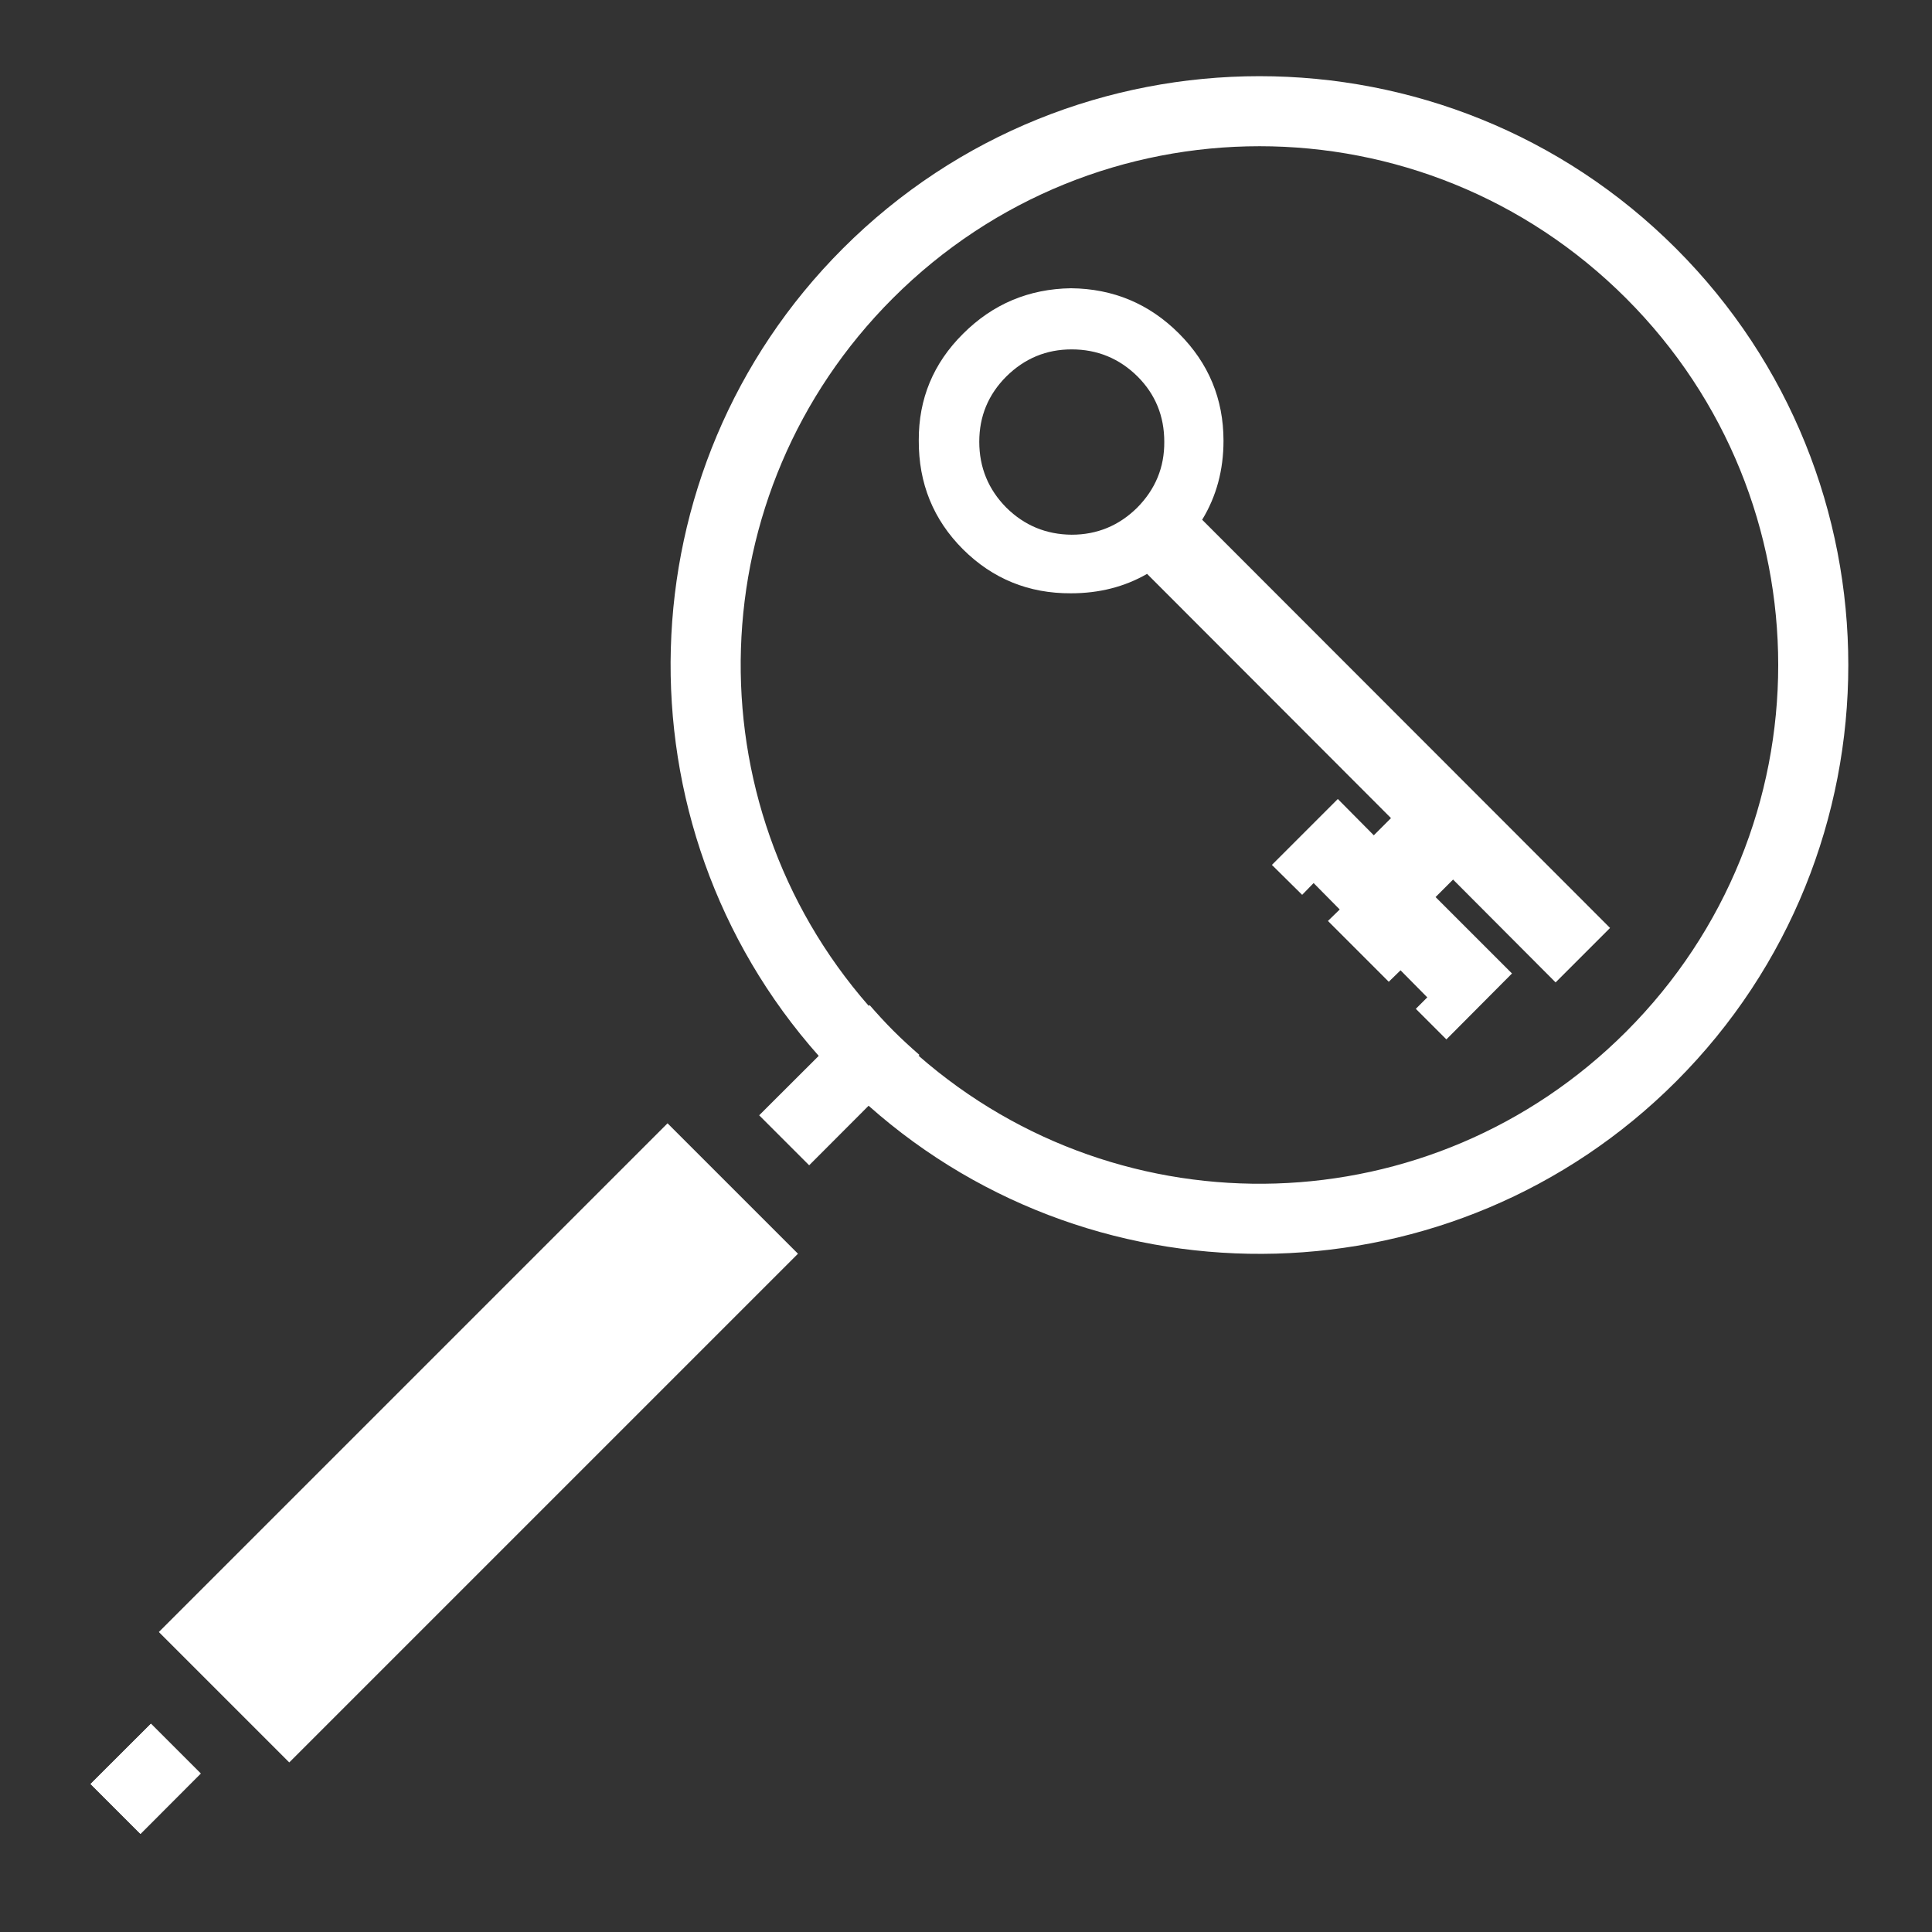 <?xml version="1.0" encoding="UTF-8" standalone="no"?>
<svg
   viewBox="0 0 512 512"
   version="1.1"
   id="svg4"
   sodipodi:docname="Keyword Patch Collection.svg"
   inkscape:version="1.1.2 (0a00cf5339, 2022-02-04, custom)"
   xmlns:inkscape="http://www.inkscape.org/namespaces/inkscape"
   xmlns:sodipodi="http://sodipodi.sourceforge.net/DTD/sodipodi-0.dtd"
   xmlns="http://www.w3.org/2000/svg"
   xmlns:svg="http://www.w3.org/2000/svg">
  <rect x="0" y="0" width="512" height="512" fill="#333333" stroke="none"/>
  <defs
     id="defs8" />
  <sodipodi:namedview
     id="namedview6"
     pagecolor="#505050"
     bordercolor="#eeeeee"
     borderopacity="1"
     inkscape:pageshadow="0"
     inkscape:pageopacity="0"
     inkscape:pagecheckerboard="0"
     showgrid="false"
     inkscape:zoom="0.60283615"
     inkscape:cx="-244.67677"
     inkscape:cy="296.92977"
     inkscape:window-width="2560"
     inkscape:window-height="1377"
     inkscape:window-x="-8"
     inkscape:window-y="-8"
     inkscape:window-maximized="1"
     inkscape:current-layer="layer6" />
  <g
     inkscape:groupmode="layer"
     id="layer1"
     inkscape:label="Magnifying Glass"
     style="display:inline">
    <g
       id="g3969">
      <path
         id="path30"
         d="m 333.779,20.188 c -39.97,0 -79.959,15.212 -110.404,45.656 -58.667,58.667 -60.796,152.721 -6.406,213.971 l -15.781,15.748 13.25,13.25 15.75,-15.781 c 61.248,54.39 155.299,52.261 213.967,-6.406 60.887,-60.886 60.888,-159.893 0,-220.779 -30.442,-30.445 -70.402,-45.658 -110.375,-45.658 z m 0,18.562 c 35.15,0 70.285,13.44 97.158,40.312 53.745,53.745 53.744,140.601 0,194.344 -51.526,51.526 -133.46,53.643 -187.5,6.375 l 0.219,-0.217 c -2.35,-2.05 -4.668,-4.171 -6.906,-6.408 -2.207,-2.206 -4.287,-4.495 -6.312,-6.811 l -0.219,0.219 c -47.27,-54.04 -45.151,-135.976 6.375,-187.502 C 263.468,52.19 298.629,38.75 333.779,38.75 Z M 176.906,297.688 42.094,432.5 76.656,467.062 211.471,332.25 Z M 40,456.812 24,472.779 37.221,486 53.188,470 Z"
         style="fill:#ffffff" />
      <path
         style="fill:#ffffff"
         d="M 40,456.812 24,472.779 37.221,486 53.188,470 Z"
         id="path3909" />
    </g>
  </g>
  <g
     inkscape:groupmode="layer"
     id="layer5"
     inkscape:label="Key 2"
     style="display:none">
    <path
       d="m 329.548,100.932 2.656,41.73 94.478,100.377 -13.584,14.42 -25.573,-27.229 -4.325,4.511 19.199,20.301 -16.467,17.562 -13.28,-14.259 7.285,-7.653 -15.936,-16.837 -7.209,7.653 -14.342,-15.145 16.391,-17.481 9.106,9.506 4.174,-4.511 -53.803,-57.036 -38.778,-2.82 q -13.887,-0.886 -14.798,-15.629 l -2.656,-42.133 q -0.987,-14.742 12.976,-13.695 l 39.688,2.739 q 13.887,0.886 14.798,15.629 m -28.381,10.634 -9.182,-0.644 q -3.339,-0.242 -3.111,3.222 l 0.683,9.828 q 0.152,3.545 3.491,3.786 l 9.182,0.564 q 3.339,0.322 3.111,-3.222 l -0.607,-9.748 q -0.228,-3.464 -3.567,-3.786"
       fill="#ffffff"
       fill-rule="evenodd"
       stroke="none"
       id="path3699"
       style="fill:#ffffff;stroke-width:1.564" />
  </g>
  <g
     inkscape:groupmode="layer"
     id="layer2"
     inkscape:label="Key 1 x3"
     style="display:none">
    <g
       id="g4000"
       style="display:inline">
      <path
         d="m 289.875,251.968 -2.291,24.54 -21.119,-1.92 0.916,-9.816 3.681,0.344 0.858,-8.635 -3.727,-0.399 1.823,-19.529 3.727,0.399 0.839,-8.431 -3.737,-0.297 0.851,-9.667 21.165,1.976 -1.134,11.6 5.521,0.515 7.367,-78.369 q -8.323,-3.098 -14.488,-10.532 -9.28,-11.077 -8,-25.345 1.336,-14.315 12.674,-23.622 10.909,-9.141 25.168,-7.758 14.315,1.336 23.707,12.32 9.112,11.216 7.776,25.531 -1.336,14.315 -12.348,23.446 -7.714,6.397 -16.968,7.75 l -12.282,131.027 -17.485,-1.632 3.129,-32.97 -5.624,-0.525 m 48.005,-128.105 q 0.765,-8.747 -4.844,-15.51 -5.516,-6.652 -14.253,-7.519 -8.691,-0.811 -15.399,4.751 -6.763,5.609 -7.631,14.346 -0.755,8.645 4.751,15.399 5.562,6.708 14.3,7.575 8.849,0.774 15.51,-4.844 6.763,-5.609 7.565,-14.198"
         fill="#ffffff"
         fill-rule="evenodd"
         stroke="none"
         id="path10-7"
         style="stroke-width:1.452" />
      <g
         id="g3985">
        <path
           d="m 405.587,196.105 18.053,16.779 -14.399,15.568 -7.221,-6.712 2.517,-2.708 -6.321,-5.945 -2.589,2.711 -14.367,-13.353 2.589,-2.711 -6.171,-5.805 -2.514,2.78 -7.143,-6.569 14.472,-15.571 8.503,7.973 3.775,-4.062 -57.622,-53.625 q -7.53,4.708 -17.181,5.061 -14.438,0.601 -24.966,-9.114 -10.531,-9.788 -10.995,-24.449 -0.593,-14.22 9.198,-24.679 9.788,-10.531 24.22,-11.277 14.446,-0.383 24.977,9.405 10.531,9.788 11.054,24.083 0.366,10.014 -4.204,18.174 l 96.361,89.63 -11.955,12.863 -24.224,-22.584 -3.845,4.137 M 333.325,79.943 q -6.466,-5.94 -15.247,-5.619 -8.635,0.316 -14.651,6.712 -5.943,6.394 -5.624,15.102 0.321,8.781 6.718,14.796 6.391,5.87 15.102,5.624 8.708,-0.319 14.723,-6.715 6.01,-6.542 5.619,-15.247 -0.321,-8.781 -6.64,-14.653"
           fill="#ffffff"
           fill-rule="evenodd"
           stroke="none"
           id="path10"
           style="stroke-width:1.452" />
        <path
           d="m 373.169,240.663 13.906,20.349 -17.479,12.007 -5.562,-8.139 3.052,-2.086 -4.854,-7.193 -3.124,2.072 -11.067,-16.194 3.124,-2.072 -4.738,-7.024 -3.066,2.157 -5.518,-7.983 17.551,-11.994 6.534,9.652 4.578,-3.129 -44.37,-65.017 q -8.383,2.931 -17.875,1.145 -14.215,-2.6 -22.34,-14.398 -8.112,-11.87 -5.329,-26.272 2.559,-14.001 14.416,-22.041 11.87,-8.112 26.112,-5.655 14.175,2.814 22.286,14.684 8.112,11.87 5.468,25.929 -1.852,9.848 -8.11,16.799 l 74.211,108.681 -14.498,9.908 -18.644,-27.372 -4.663,3.187 M 328.316,111.42 q -4.996,-7.22 -13.632,-8.844 -8.492,-1.597 -15.77,3.315 -7.207,4.925 -8.817,13.489 -1.624,8.635 3.288,15.913 4.939,7.135 13.489,8.817 8.564,1.611 15.842,-3.301 7.305,-5.054 8.844,-13.631 1.624,-8.635 -3.243,-15.757"
           fill="#ffffff"
           fill-rule="evenodd"
           stroke="none"
           id="path10-7-3"
           style="stroke-width:1.452" />
      </g>
    </g>
  </g>
  <g
     inkscape:groupmode="layer"
     id="layer6"
     inkscape:label="Key 1"
     style="display:inline">
    <path
       d="m 380.439,237.732 20.252,20.252 -17.383,17.467 -8.101,-8.101 3.038,-3.038 -7.088,-7.173 -3.122,3.038 -16.117,-16.117 3.122,-3.038 -6.919,-7.004 -3.038,3.122 -8.016,-7.932 17.467,-17.467 9.535,9.62 4.557,-4.557 -64.638,-64.722 q -8.945,5.147 -20.168,5.147 -16.792,0.084 -28.606,-11.645 -11.814,-11.814 -11.729,-28.859 -0.084,-16.539 11.729,-28.269 11.814,-11.814 28.606,-12.067 16.792,0.169 28.606,11.982 11.814,11.814 11.814,28.437 0,11.645 -5.654,20.927 l 108.095,108.18 -14.43,14.43 -27.172,-27.256 -4.641,4.641 M 301.456,99.765 q -7.257,-7.173 -17.467,-7.173 -10.042,0 -17.299,7.173 -7.173,7.173 -7.173,17.299 0,10.21 7.173,17.467 7.173,7.088 17.299,7.173 10.126,0 17.383,-7.173 7.257,-7.341 7.173,-17.467 0,-10.21 -7.088,-17.299"
       fill="#ffffff"
       fill-rule="evenodd"
       stroke="none"
       id="path3971"
       style="stroke-width:1.688" />
  </g>
</svg>
